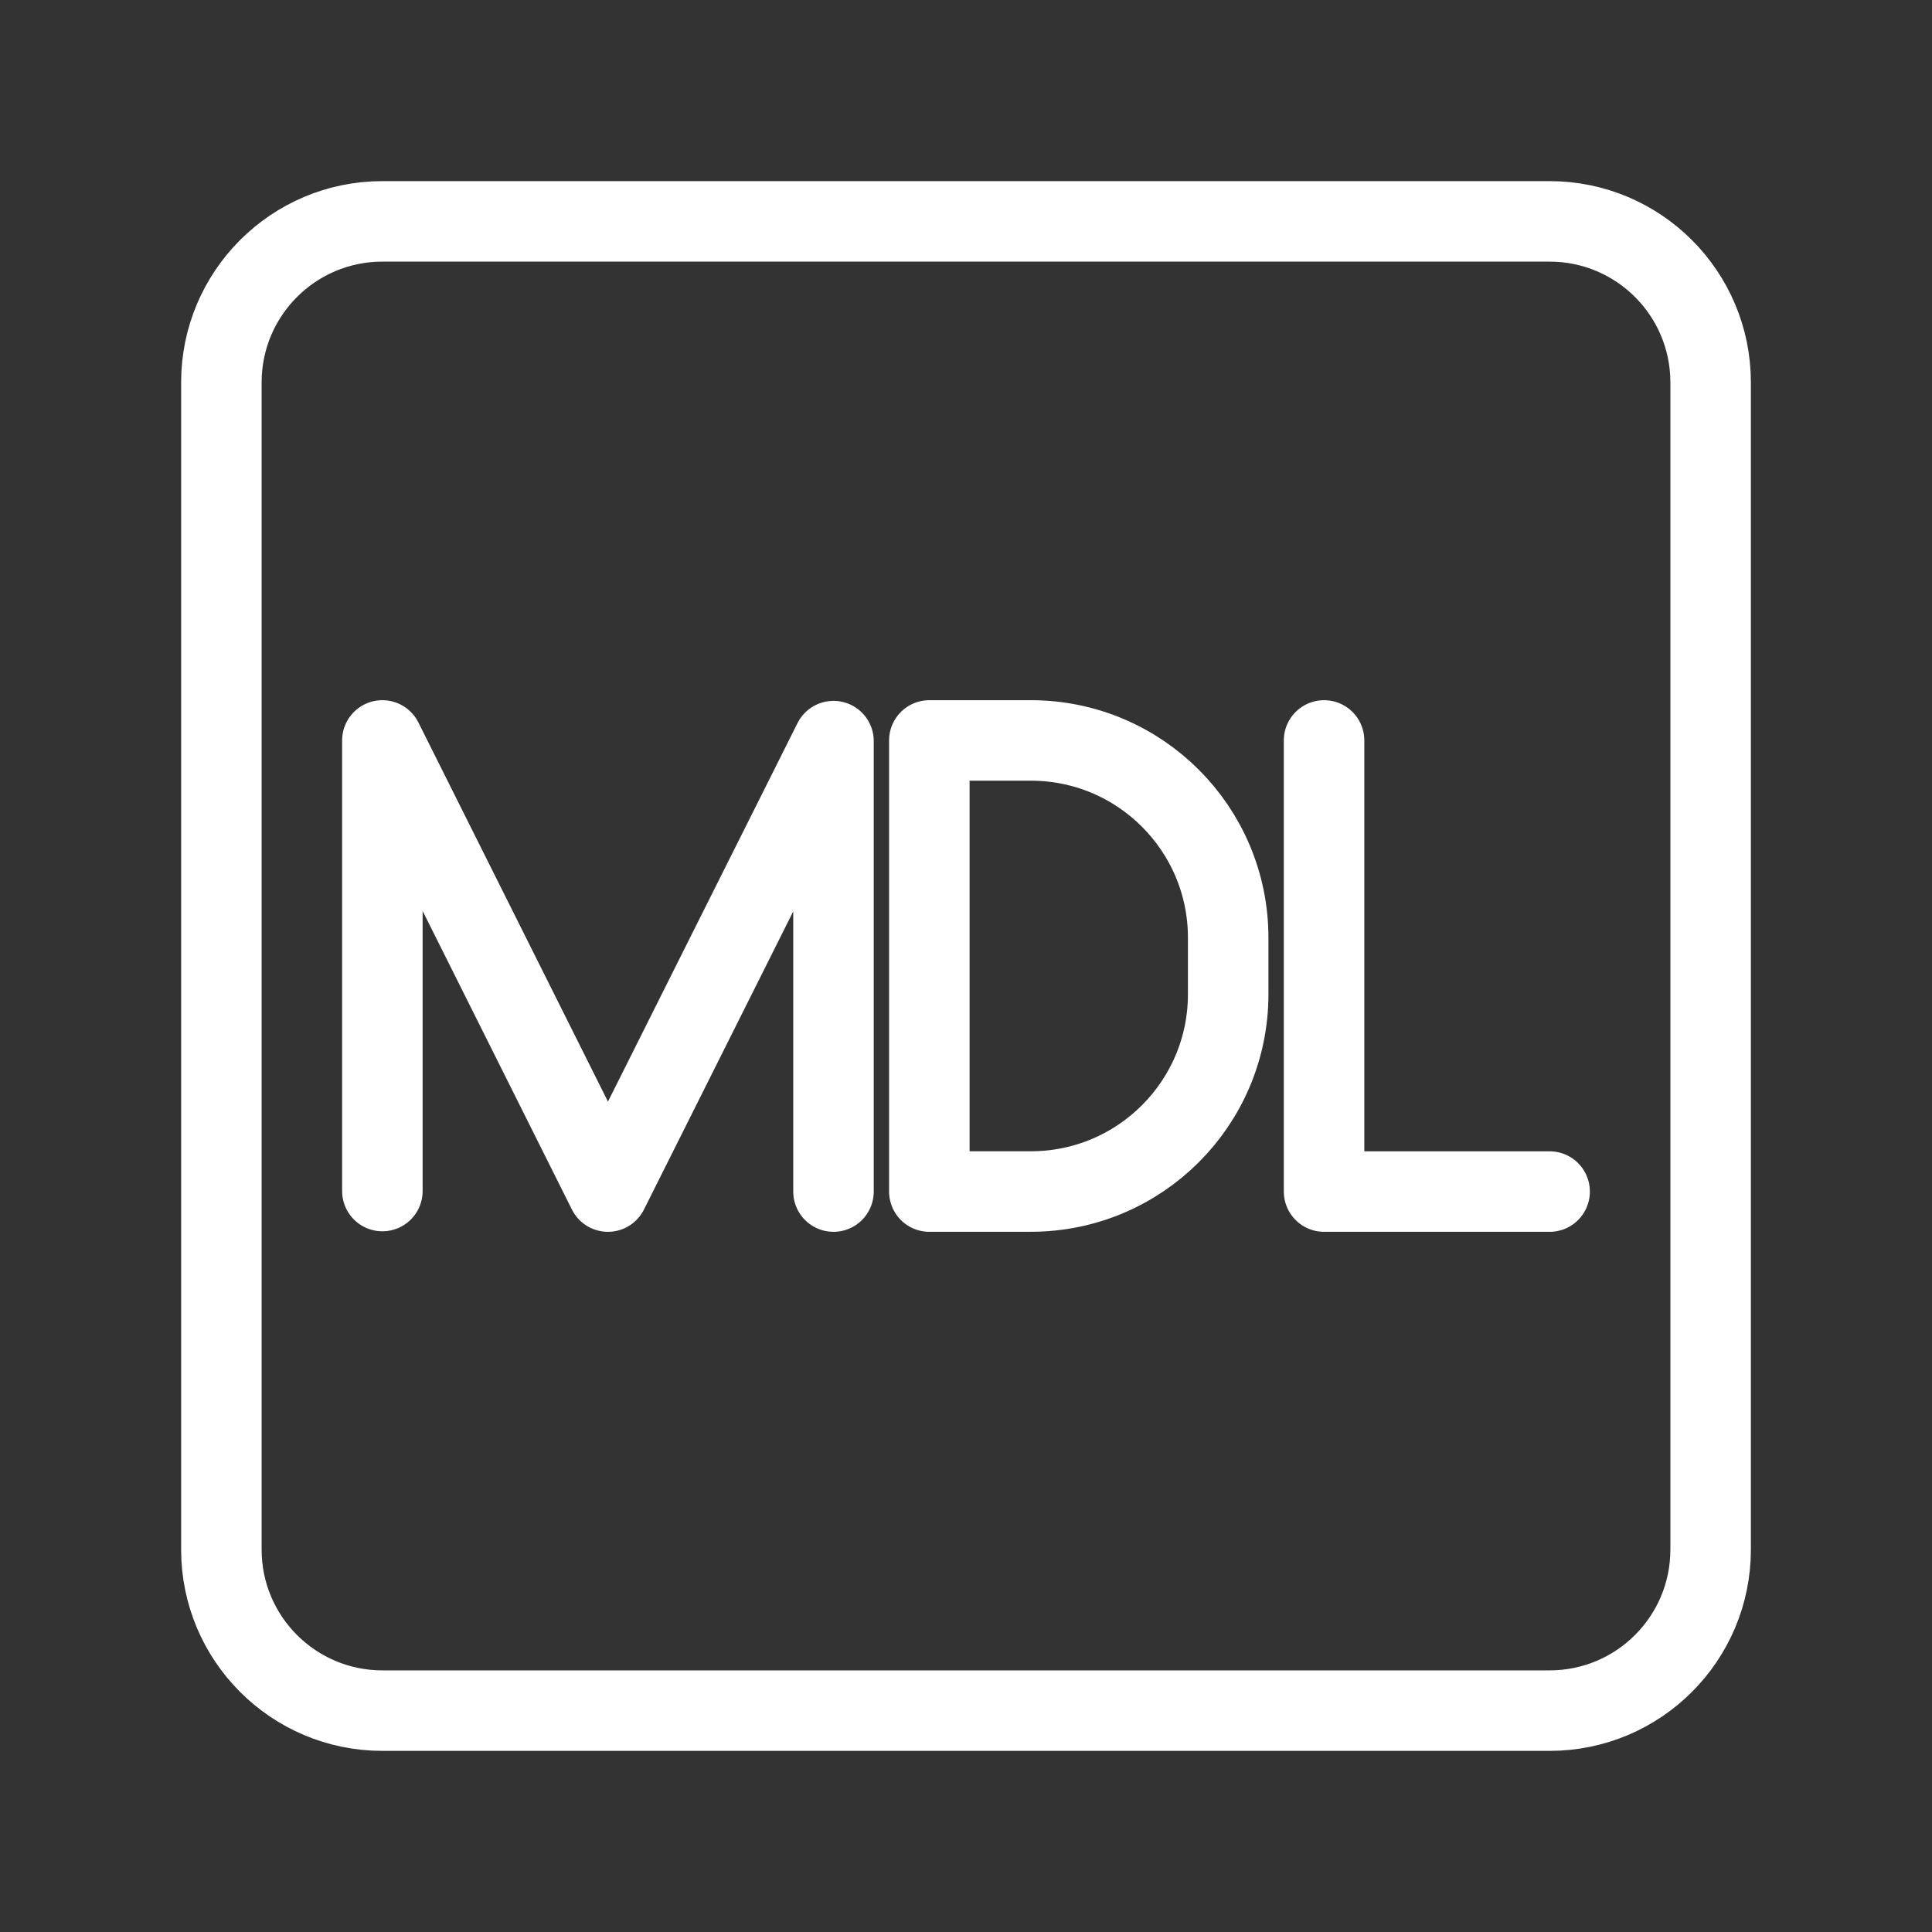<?xml version="1.0" encoding="UTF-8"?><svg id="a" xmlns="http://www.w3.org/2000/svg" viewBox="0 0 48 48"><rect x="0" y="0" width="48" height="48" fill="#333333" stroke="none"/><defs><style>.f{stroke-width:2px;fill:none;stroke:#fff;stroke-linecap:round;stroke-linejoin:round;}</style></defs><path id="b" class="f" d="M38.5,5.5H9.5c-2.209,0-4,1.791-4,4v29c0,2.209,1.791,4,4,4h29c2.209,0,4-1.791,4-4V9.5c0-2.209-1.791-4-4-4Z"/><polyline id="c" class="f" points="9.5 29.591 9.5 18.396 15.104 29.604 20.708 18.413 20.708 29.604"/><path id="d" class="f" d="M23.089,29.604v-11.208h2.522c2.708,0,4.903,2.195,4.903,4.903v1.401c0,2.708-2.195,4.903-4.903,4.903h-2.522Z"/><polyline id="e" class="f" points="32.896 18.396 32.896 29.604 38.5 29.604"/></svg>